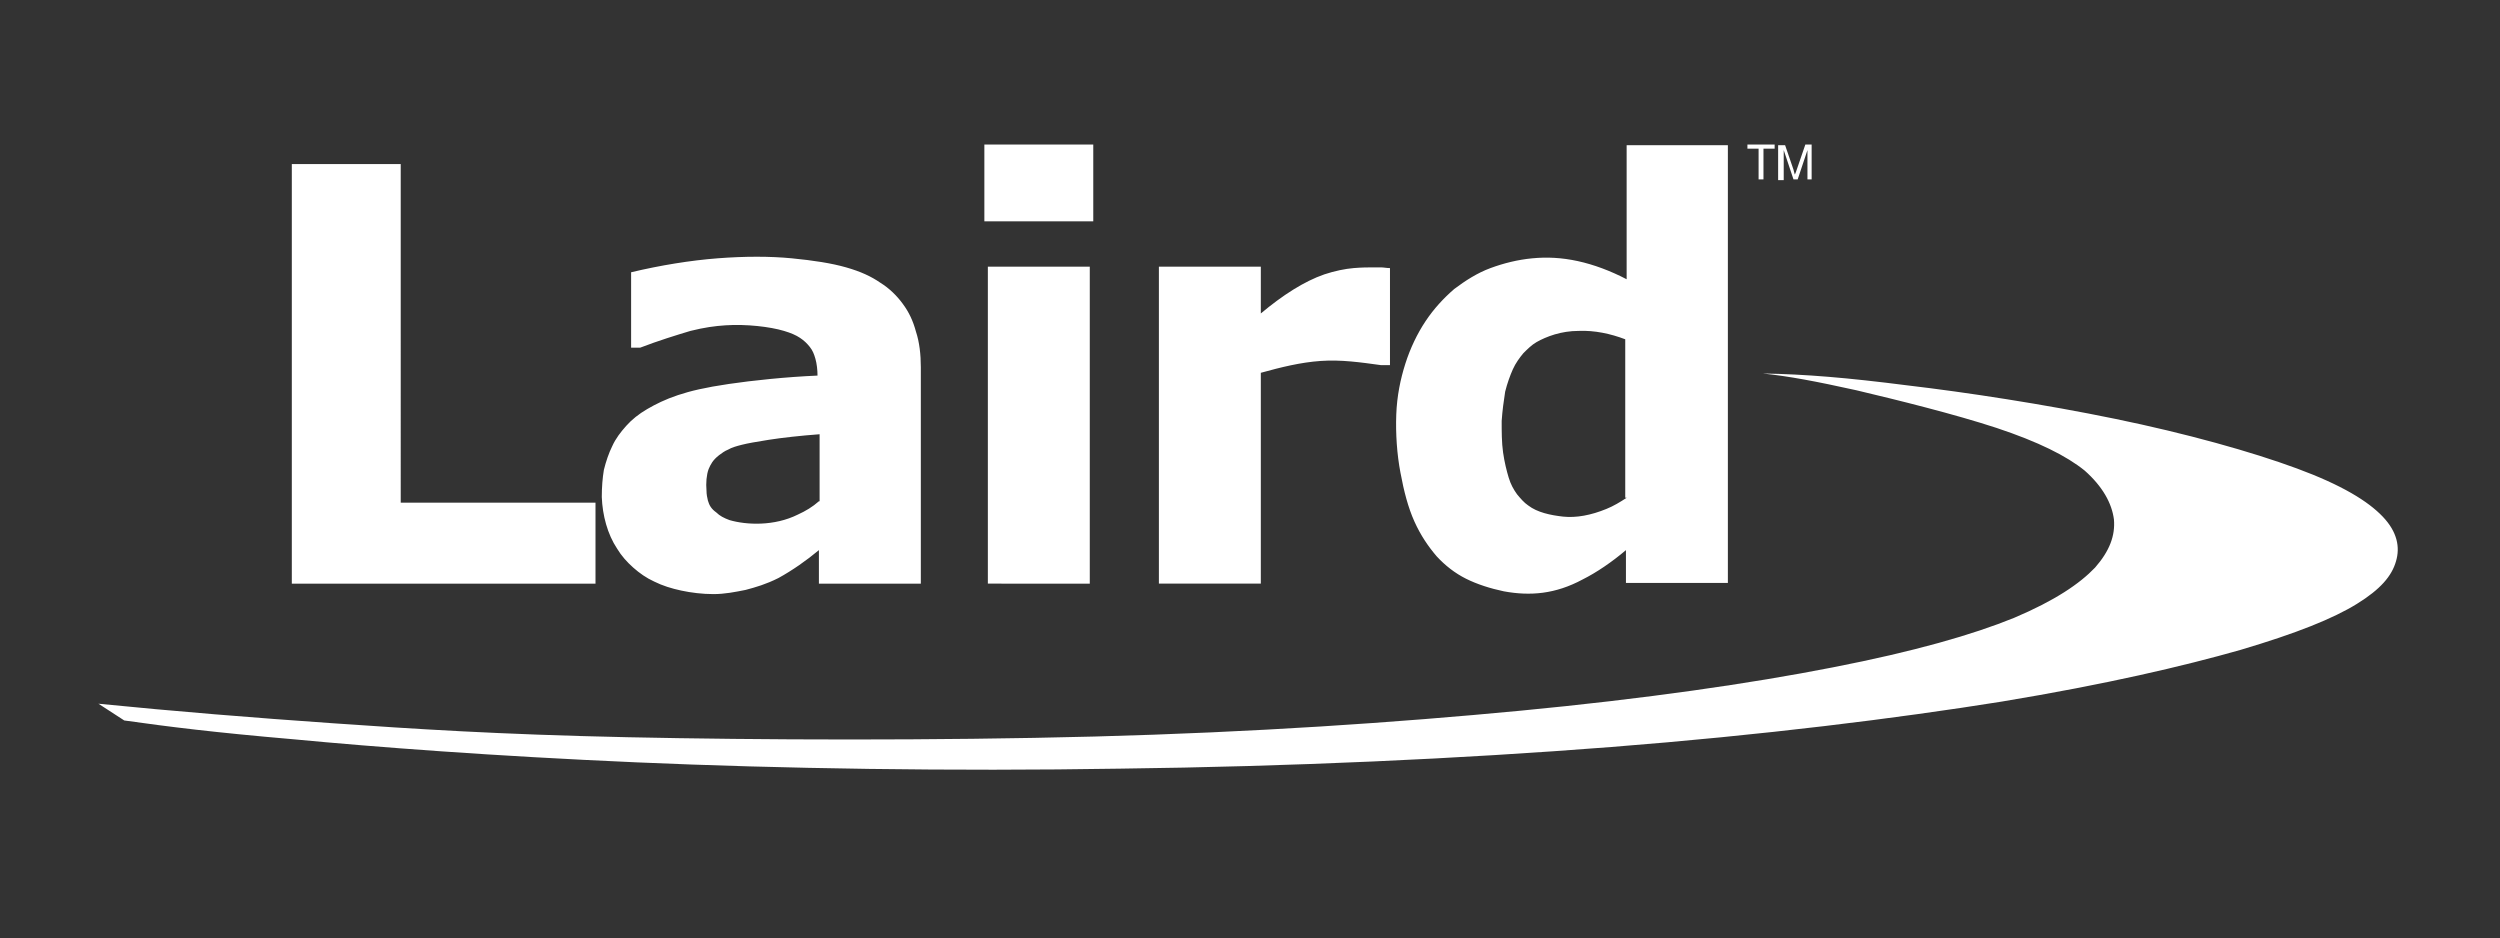 <?xml version="1.0" encoding="utf-8"?>
<!-- Generator: Adobe Illustrator 20.1.0, SVG Export Plug-In . SVG Version: 6.00 Build 0)  -->
<svg version="1.1" id="Layer_1" xmlns="http://www.w3.org/2000/svg" xmlns:xlink="http://www.w3.org/1999/xlink" x="0px" y="0px"
	 viewBox="0 0 358.1 134.4" style="enable-background:new 0 0 358.1 134.4;" xml:space="preserve">
<rect x="0" y="0" width="358.1" height="134.4" fill="#333333" stroke="none"/>
<style type="text/css">
	.st0{fill:#FFFFFF;}
</style>
<path class="st0" d="M85.2,83.6H41.8V23.5h15.6V72h27.9V83.6 M117.3,78.8v4.8h14.6v-31c0-1.8-0.2-3.6-0.7-5.1c-0.4-1.5-1-2.8-1.9-4
	c-0.8-1.1-1.9-2.2-3.2-3c-1.3-0.9-2.8-1.6-4.9-2.2c-2.1-0.6-4.7-1-7.8-1.3c-3.1-0.3-6.7-0.3-10.6,0c-3.9,0.3-8.2,1-12.4,2v10.8h1.3
	c2.6-1,5.2-1.8,7.2-2.4c2-0.5,3.5-0.7,5-0.8c3-0.2,6.4,0.2,8.4,0.8c1,0.3,1.7,0.6,2.3,1c0.6,0.4,1,0.8,1.4,1.3
	c0.4,0.5,0.6,1,0.8,1.7c0.2,0.7,0.3,1.6,0.3,2.4c-4.6,0.2-9.3,0.7-12.7,1.2c-3.4,0.5-5.5,1-7.3,1.6c-1.8,0.6-3.2,1.3-4.4,2
	c-1.2,0.7-2.2,1.5-3,2.4c-0.8,0.9-1.5,1.8-2,2.9c-0.5,1-0.9,2.2-1.2,3.4c-0.2,1.2-0.3,2.5-0.3,3.9c0.1,2.6,0.8,5.3,2.2,7.4
	c0.6,1,1.4,1.9,2.3,2.7c0.9,0.8,1.9,1.5,3,2c1.2,0.6,2.5,1,3.9,1.3c1.4,0.3,3,0.5,4.6,0.5c1.6,0,3.1-0.3,4.6-0.6
	c1.5-0.4,2.9-0.8,4.7-1.7C113.5,81.7,115.5,80.3,117.3,78.8 M117.3,71.8c-0.9,0.8-1.9,1.4-3,1.9c-3.4,1.7-7.4,1.5-9.8,0.8
	c-0.8-0.3-1.4-0.6-1.9-1.1c-0.7-0.5-1-1-1.2-1.7c-0.1-0.4-0.2-0.9-0.2-1.4c-0.1-1.1,0-2.3,0.3-3.1c0.3-0.7,0.6-1.3,1.5-2
	c0.4-0.3,0.8-0.6,1.3-0.8c0.5-0.3,1.2-0.5,2-0.7c0.8-0.2,1.9-0.4,3.8-0.7c1.9-0.3,4.6-0.6,7.3-0.8V71.8 M156.1,83.6V38.2h-14.6v45.4
	H156.1 M156.6,31.7v-11H141v11H156.6 M199.1,52.3V38.4c-0.5,0-0.9-0.1-1.3-0.1c-0.4,0-0.6,0-1.2,0c-0.6,0-1.5,0-2.7,0.1
	c-1.2,0.1-2.7,0.4-4.2,0.9c-2.9,1-6,3-9.1,5.6v-6.7H166v45.4h14.6V53.4c2.9-0.8,5.7-1.5,8.6-1.7c2.9-0.2,5.7,0.2,8.6,0.6H199.1
	 M247.5,83.6V20.8H233V40c-2.3-1.2-4.7-2.1-7-2.6c-2.3-0.5-4.4-0.6-6.5-0.4c-2.1,0.2-4.1,0.7-6,1.4c-1.9,0.7-3.6,1.8-5.2,3
	c-1.5,1.3-2.9,2.8-4.1,4.6c-1.2,1.8-2.2,3.9-2.9,6.1c-0.7,2.2-1.2,4.6-1.3,7.3c-0.1,2.7,0.1,5.7,0.6,8.3c0.5,2.7,1.1,5,2,7
	c0.9,2,2,3.6,3.2,5c1.2,1.3,2.6,2.4,4.2,3.2c1.6,0.8,3.5,1.4,5.4,1.8c3.8,0.7,7.4,0.4,11.3-1.7c2-1,4.2-2.5,6.2-4.2v4.7H247.5
	 M233,71.3c-0.9,0.6-1.9,1.2-2.9,1.6c-2.2,0.9-4.3,1.3-6.2,1.1c-1.8-0.2-3.7-0.6-5-1.6c-0.6-0.4-1.1-1-1.6-1.6
	c-0.5-0.7-0.9-1.4-1.2-2.4c-0.3-1-0.6-2.2-0.8-3.6c-0.2-1.4-0.2-3-0.2-4.5c0.1-1.5,0.3-2.9,0.5-4.2c0.3-1.2,0.7-2.3,1.1-3.2
	c0.4-0.9,1-1.7,1.5-2.3c0.6-0.6,1.2-1.2,1.9-1.6c0.7-0.4,1.6-0.8,2.6-1.1c1-0.3,2.2-0.5,3.4-0.5c2.3-0.1,4.6,0.4,6.7,1.2V71.3
	 M302.8,74.4c0.2,2.3-0.6,4.5-2.7,6.9c-2.2,2.3-5.7,4.7-11.6,7.2c-5.9,2.4-14.2,4.8-26,7.1c-11.7,2.3-26.9,4.5-44.7,6.2
	c-17.8,1.7-38.2,3.1-61,3.7c-22.9,0.6-48.2,0.5-66.9,0.1c-18.7-0.4-30.7-1.2-42.2-2c-11.5-0.8-22.6-1.7-33.6-2.8l3.7,2.4
	c6.4,0.9,12.7,1.7,24.3,2.7c11.6,1.1,28.5,2.4,49.1,3.3c20.6,0.9,45,1.3,69.3,0.9c24.3-0.3,48.6-1.4,70.3-3.1
	c21.7-1.7,40.9-4.1,55.9-6.5c15.1-2.5,26.1-5.1,34.2-7.4c8.1-2.4,13.3-4.5,16.7-6.6c3.4-2.1,5-4,5.6-6.1c0.6-2,0.2-4.2-1.9-6.4
	c-2.1-2.2-5.8-4.5-12.3-6.9c-6.5-2.4-15.8-5-26-7.1c-10.2-2.1-21.3-3.8-29.8-4.8c-8.6-1.1-14.6-1.6-20.7-1.7
	c3.8,0.4,7.5,1.1,13.4,2.4c5.9,1.4,14,3.4,20.1,5.4c6,2,10,4,12.6,6.1C301.2,69.7,302.5,72.1,302.8,74.4 M252.6,25.7v-4.4h1.6v-0.6
	h-3.9v0.6h1.6v4.4H252.6z M255.5,25.7v-4.2l1.4,4.2h0.6l1.4-4.2v4.2h0.6v-5h-0.9l-1.2,3.5c-0.1,0.3-0.2,0.6-0.3,0.8
	c-0.1-0.2-0.1-0.4-0.2-0.7l-1.2-3.5h-1v5H255.5z"/>
</svg>
